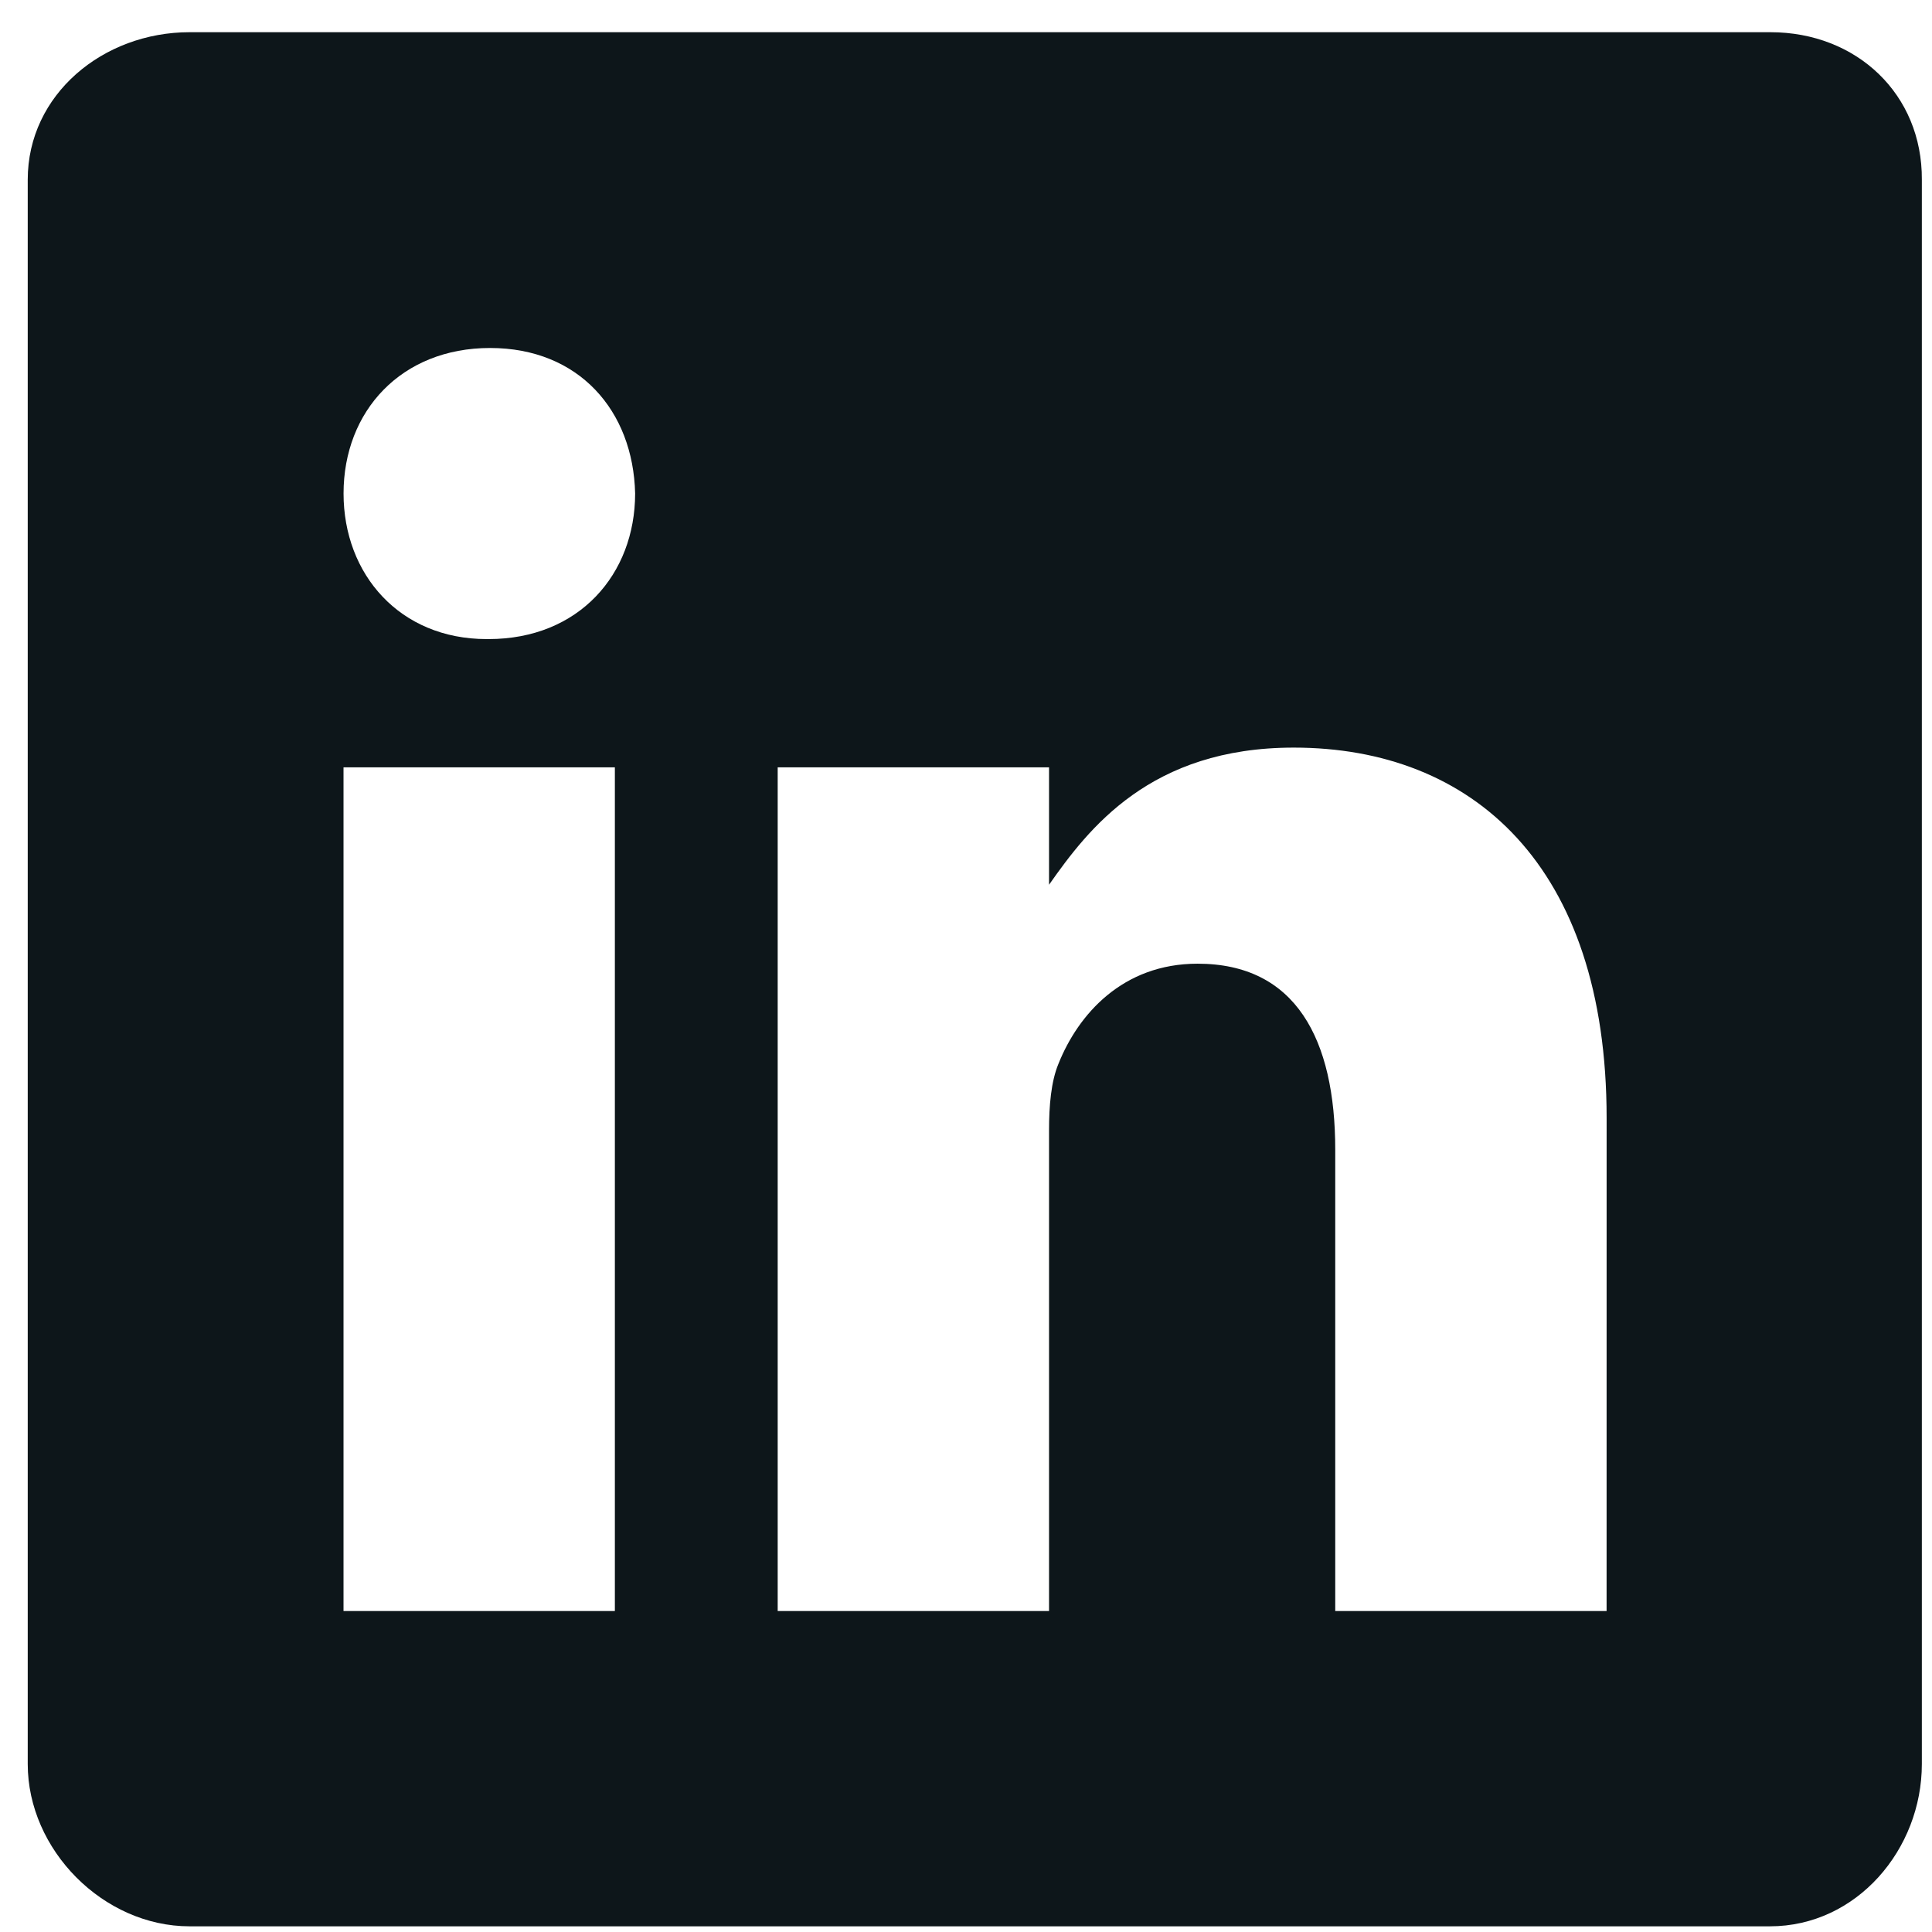 <svg width="51" height="51" viewBox="0 0 51 51" fill="none" xmlns="http://www.w3.org/2000/svg">
<path id="Vector" d="M46.733 0.85H5.005C2.725 0.85 0.732 2.49 0.732 4.744V46.565C0.732 48.831 2.725 50.85 5.005 50.85H46.721C49.014 50.85 50.732 48.817 50.732 46.565V4.744C50.746 2.49 49.014 0.85 46.733 0.85ZM16.231 42.527H9.068V20.256H16.231V42.527ZM12.898 16.87H12.846C10.554 16.87 9.069 15.163 9.069 13.027C9.069 10.852 10.593 9.186 12.937 9.186C15.28 9.186 16.715 10.84 16.766 13.027C16.765 15.163 15.28 16.87 12.898 16.87ZM42.41 42.527H35.247V30.35C35.247 27.432 34.205 25.439 31.613 25.439C29.633 25.439 28.461 26.778 27.94 28.083C27.745 28.552 27.692 29.19 27.692 29.842V42.527H20.529V20.256H27.692V23.355C28.735 21.871 30.363 19.735 34.152 19.735C38.854 19.735 42.411 22.834 42.411 29.516L42.41 42.527Z" fill="#0D161A"/>
</svg>
